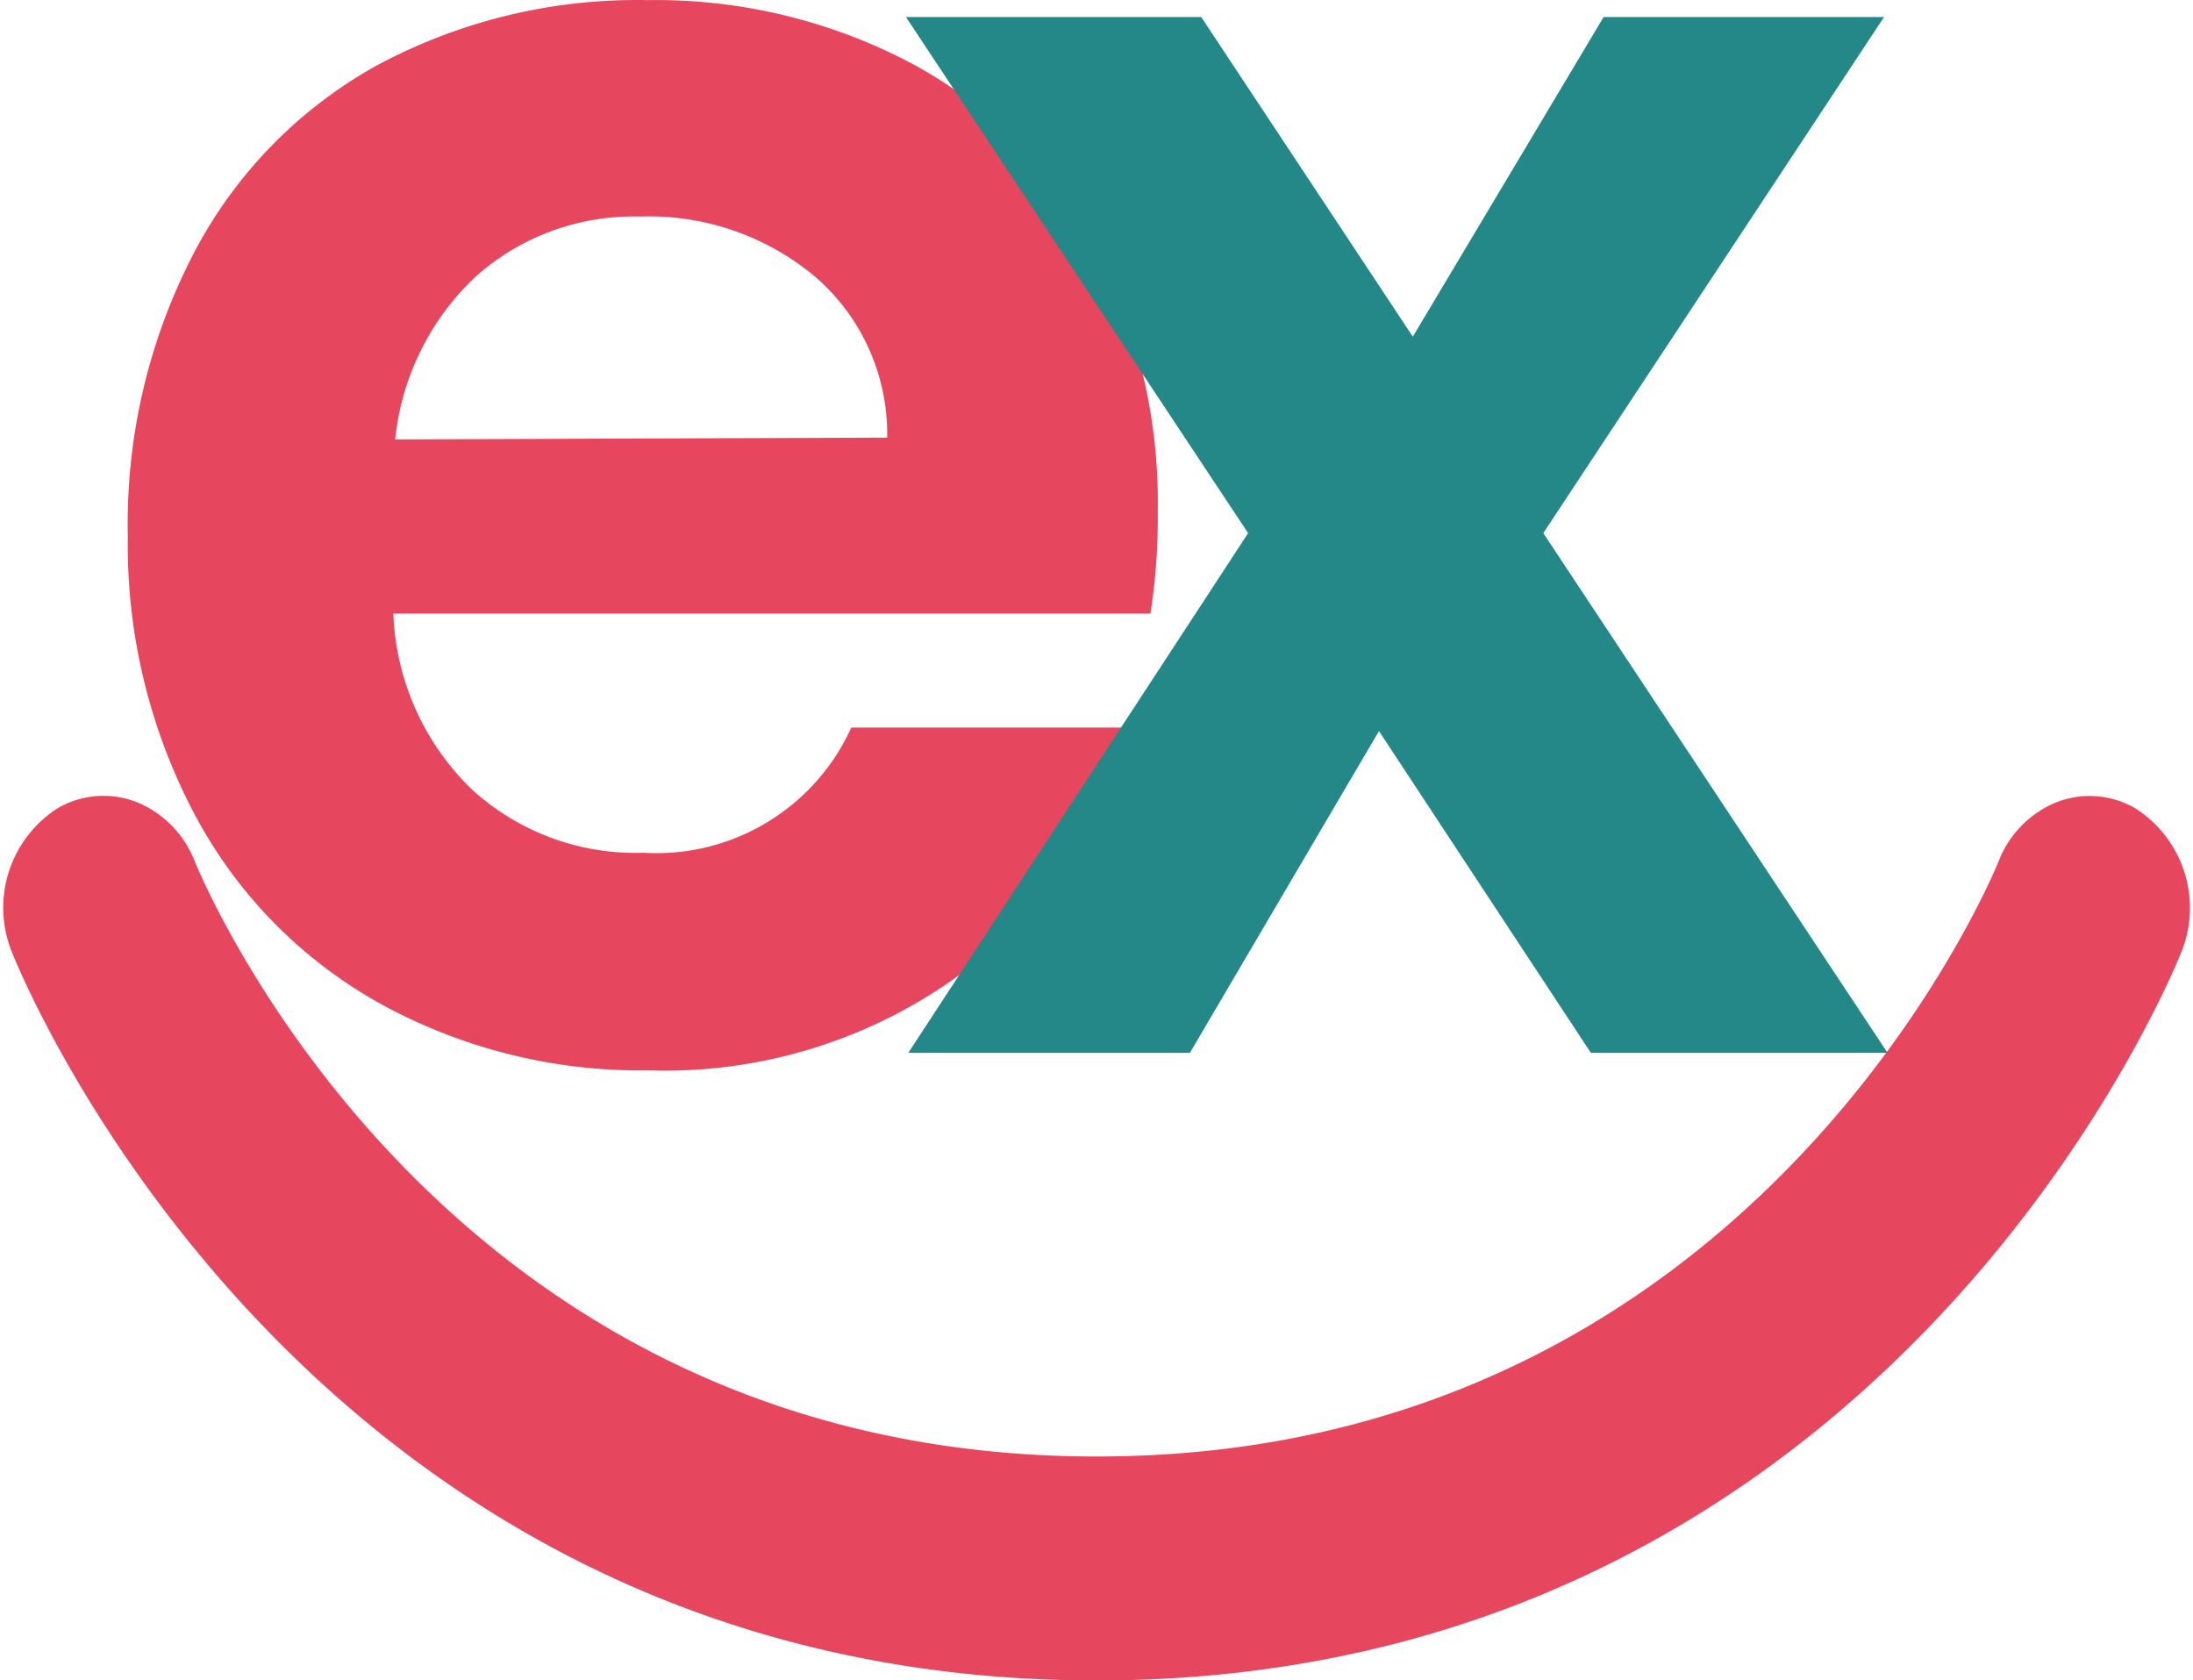 <svg xmlns="http://www.w3.org/2000/svg" width="37.778" height="28.945" viewBox="0 0 37.778 28.945">
  <g id="Exam" transform="translate(0.561)">
    <g id="Group_86971" data-name="Group 86971" transform="translate(0 14.208)">
      <path id="Path_81805" data-name="Path 81805" d="M51.017,64.289a1.069,1.069,0,0,0-.935-.051,1.3,1.3,0,0,0-.69.731c-.177.429-4.428,10.562-16,10.562s-15.808-10.1-16-10.562a1.309,1.309,0,0,0-.69-.732,1.073,1.073,0,0,0-.936.047,1.534,1.534,0,0,0-.589,1.892c.2.5,5.052,12.213,18.213,12.213S51.4,66.676,51.606,66.175a1.534,1.534,0,0,0-.589-1.886Z" transform="translate(-15.061 -64.151)" fill="#e7475e" stroke="#e7475e" stroke-miterlimit="10" stroke-width="1"/>
    </g>
    <g id="Group_86969" data-name="Group 86969" transform="translate(1.638)">
      <path id="Path_81806" data-name="Path 81806" d="M20.235,33.505H7.193a4.443,4.443,0,0,0,1.35,3.026,4.177,4.177,0,0,0,2.96,1.094,3.686,3.686,0,0,0,3.579-2.157h4.862a8.134,8.134,0,0,1-2.96,4.233,8.64,8.64,0,0,1-5.409,1.672,9.3,9.3,0,0,1-4.6-1.145,8.031,8.031,0,0,1-3.19-3.236,9.923,9.923,0,0,1-1.166-4.821,10.1,10.1,0,0,1,1.13-4.862A7.847,7.847,0,0,1,6.9,24.068a9.463,9.463,0,0,1,4.673-1.13,9.422,9.422,0,0,1,4.555,1.094,7.745,7.745,0,0,1,3.124,3.108,9.407,9.407,0,0,1,1.109,4.6A10.6,10.6,0,0,1,20.235,33.505ZM15.7,30.474a3.579,3.579,0,0,0-1.258-2.786,4.458,4.458,0,0,0-3-1.022,4.09,4.09,0,0,0-2.817,1.022,4.468,4.468,0,0,0-1.4,2.817Z" transform="translate(-2.616 -22.936)" fill="#e7475e"/>
    </g>
    <g id="Group_86970" data-name="Group 86970" transform="translate(15.045 0.293)">
      <path id="Path_81807" data-name="Path 81807" d="M51.719,41.352l-3.65-5.542-3.257,5.542H39.961L45.815,32.4,39.92,23.51h5.087l3.645,5.506,3.287-5.506H56.77L50.9,32.4l5.93,8.952Z" transform="translate(-39.92 -23.51)" fill="#248888"/>
    </g>
  </g>
</svg>
